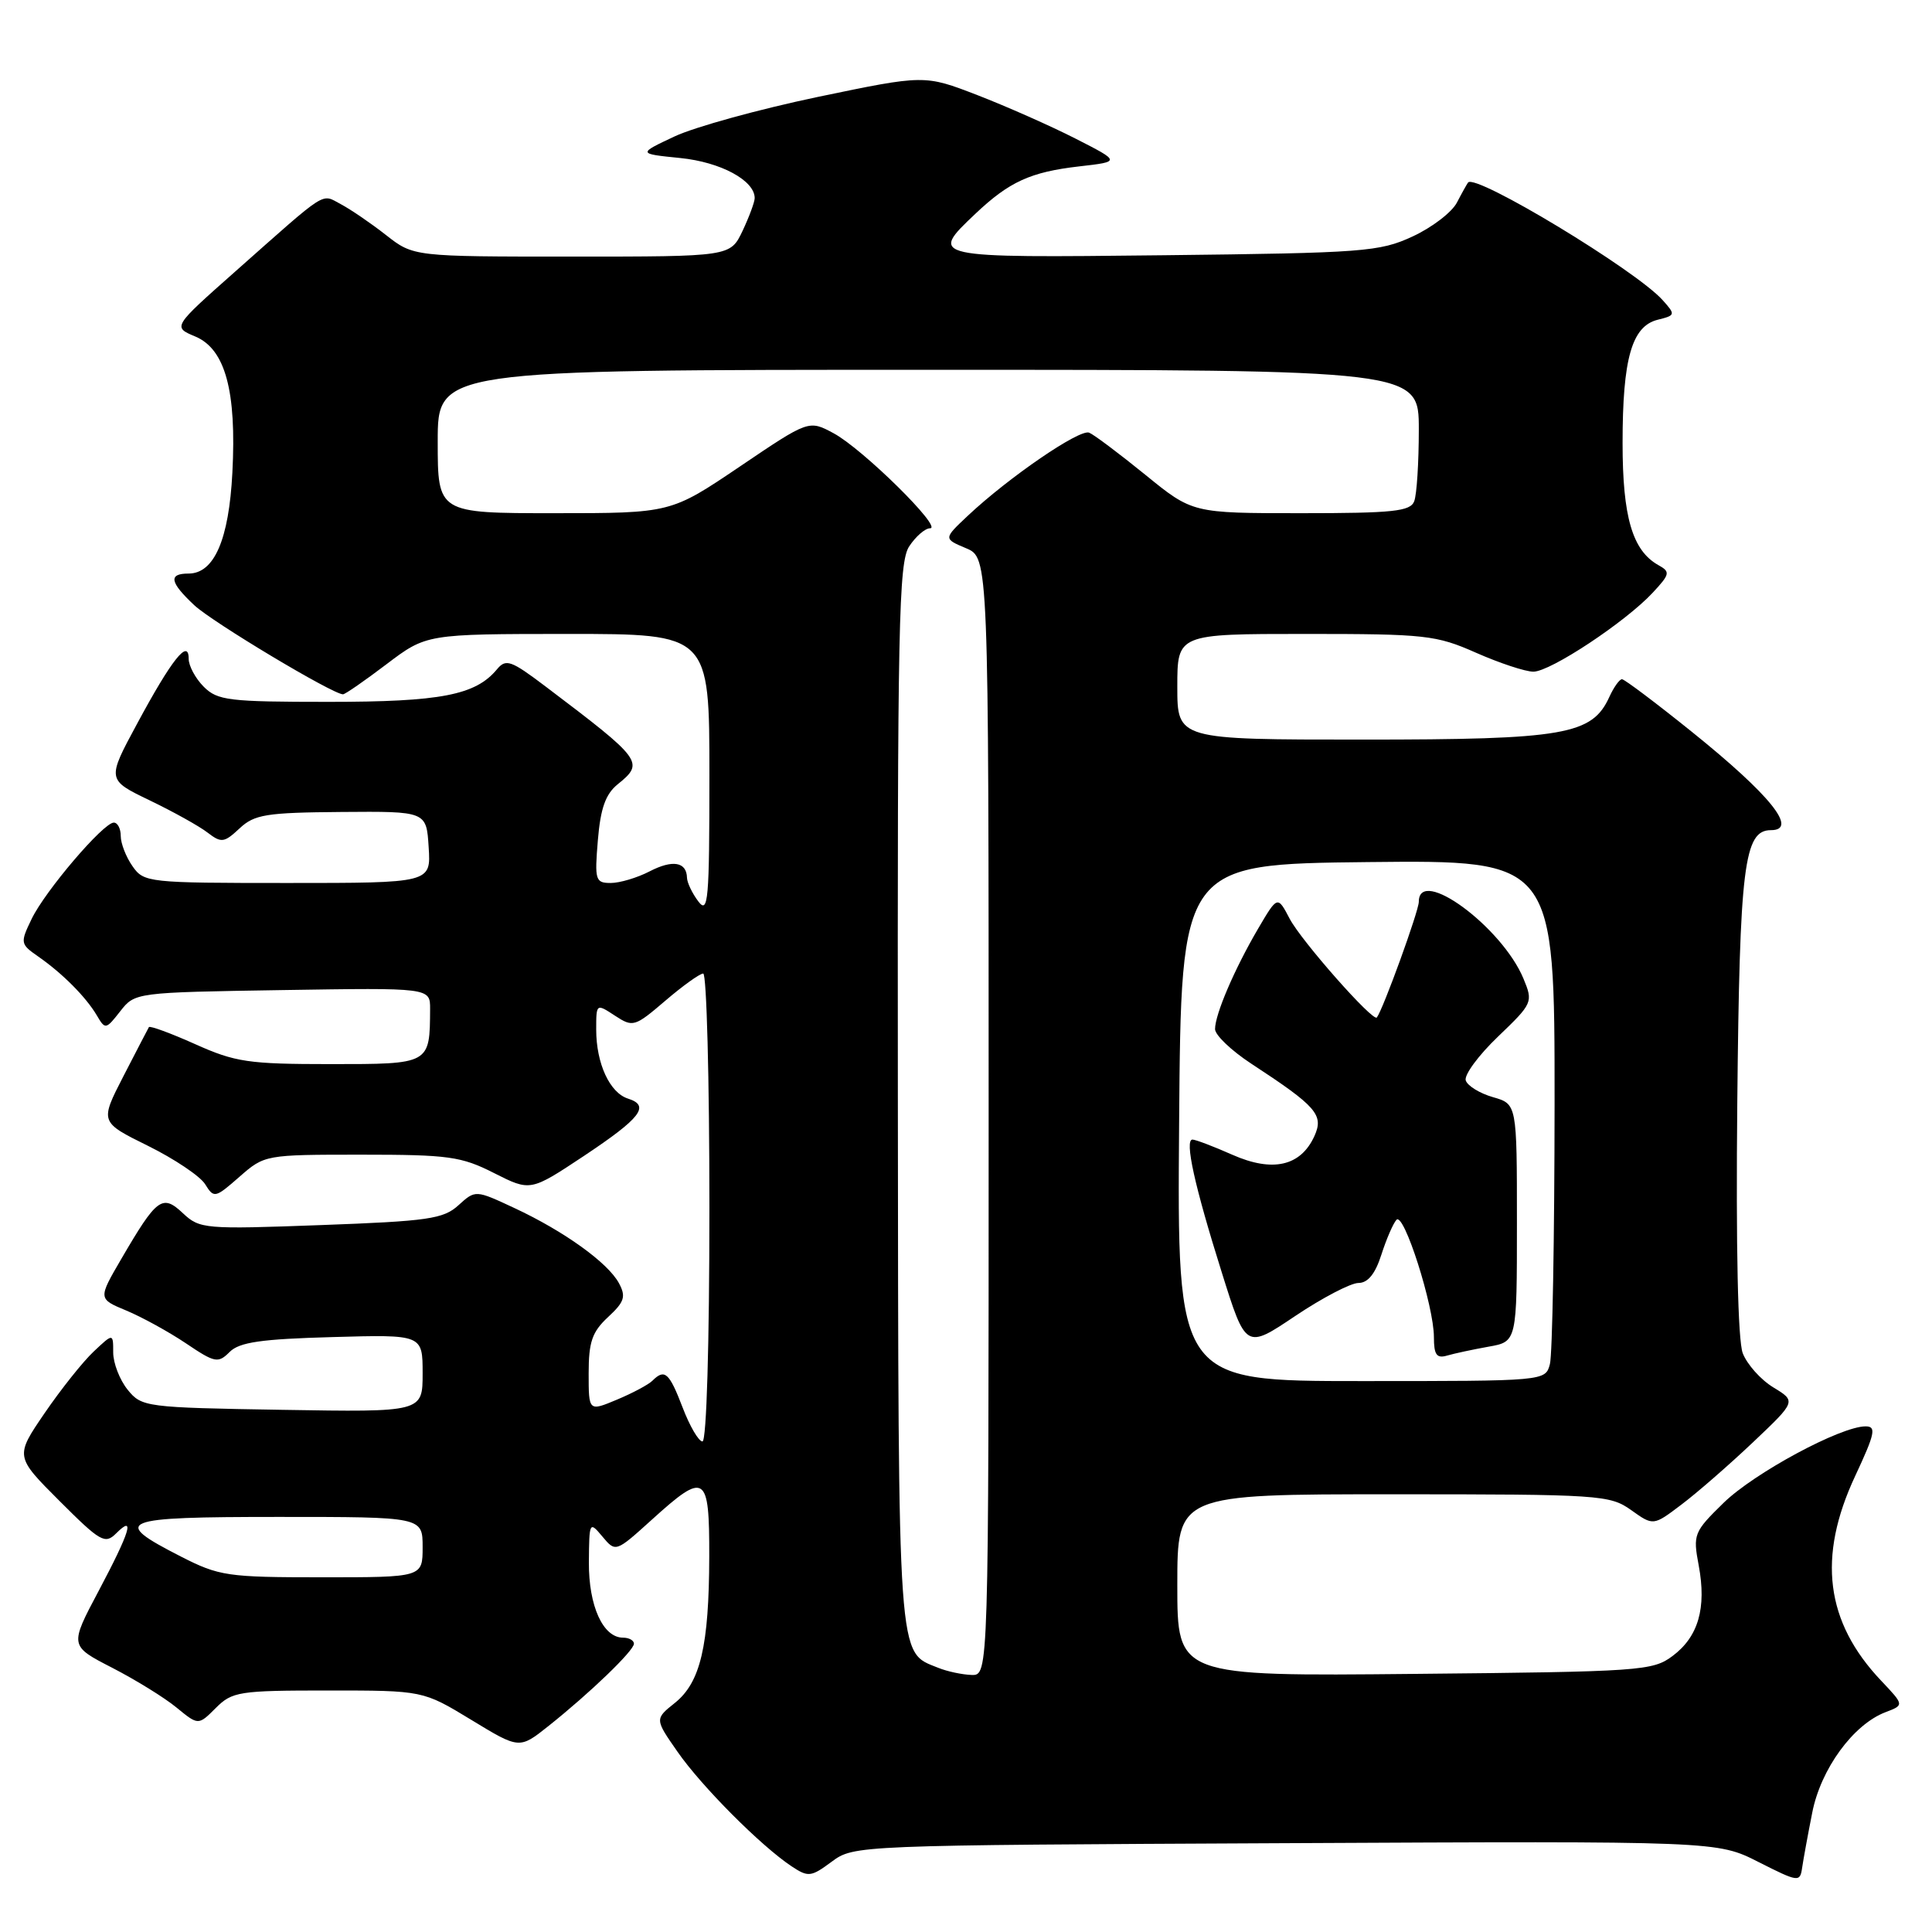 <?xml version="1.0" encoding="UTF-8" standalone="no"?>
<!DOCTYPE svg PUBLIC "-//W3C//DTD SVG 1.1//EN" "http://www.w3.org/Graphics/SVG/1.1/DTD/svg11.dtd" >
<svg xmlns="http://www.w3.org/2000/svg" xmlns:xlink="http://www.w3.org/1999/xlink" version="1.1" viewBox="0 0 256 256">
 <g >
 <path fill="currentColor"
d=" M 240.13 240.19 C 241.26 234.40 245.57 228.49 249.85 226.87 C 252.32 225.93 252.32 225.93 249.27 222.71 C 241.88 214.92 240.79 206.33 245.82 195.58 C 248.46 189.93 248.65 189.00 247.20 189.00 C 243.90 189.00 232.45 195.17 228.39 199.13 C 224.44 202.99 224.31 203.30 225.09 207.44 C 226.14 213.07 225.04 216.88 221.62 219.43 C 218.99 221.40 217.39 221.51 187.43 221.80 C 156.00 222.11 156.00 222.11 156.00 210.05 C 156.00 198.00 156.00 198.00 184.60 198.00 C 212.01 198.00 213.31 198.09 216.13 200.09 C 219.07 202.19 219.07 202.19 222.78 199.38 C 224.83 197.84 229.09 194.13 232.26 191.13 C 238.01 185.68 238.01 185.68 234.98 183.84 C 233.31 182.83 231.49 180.78 230.92 179.30 C 230.28 177.59 230.01 165.29 230.20 146.05 C 230.51 114.72 231.09 110.00 234.66 110.00 C 238.33 110.00 234.59 105.35 224.18 96.97 C 219.42 93.14 215.25 90.00 214.92 90.00 C 214.59 90.00 213.84 91.05 213.25 92.34 C 210.96 97.37 207.32 98.00 180.60 98.00 C 156.00 98.00 156.00 98.00 156.00 91.00 C 156.00 84.00 156.00 84.00 172.97 84.00 C 188.90 84.00 190.29 84.15 195.60 86.50 C 198.71 87.87 202.12 89.00 203.18 89.00 C 205.44 89.00 215.39 82.41 218.99 78.54 C 221.29 76.07 221.35 75.77 219.74 74.88 C 216.30 72.95 215.00 68.50 215.00 58.70 C 215.00 47.53 216.22 43.23 219.65 42.37 C 222.02 41.78 222.04 41.70 220.30 39.76 C 216.74 35.79 195.54 22.98 194.53 24.18 C 194.39 24.36 193.72 25.55 193.05 26.84 C 192.38 28.13 189.73 30.16 187.16 31.34 C 182.80 33.36 180.70 33.52 154.25 33.82 C 123.10 34.17 123.07 34.17 129.25 28.32 C 133.73 24.08 136.55 22.79 142.98 22.05 C 148.50 21.42 148.50 21.42 142.50 18.36 C 139.20 16.68 133.35 14.09 129.50 12.60 C 122.50 9.90 122.50 9.90 108.38 12.84 C 100.61 14.47 92.06 16.82 89.38 18.08 C 84.50 20.37 84.50 20.37 90.15 20.94 C 95.50 21.48 100.00 23.91 100.00 26.25 C 100.00 26.77 99.27 28.73 98.39 30.60 C 96.77 34.00 96.77 34.00 75.78 34.00 C 54.79 34.00 54.79 34.00 51.14 31.14 C 49.14 29.57 46.45 27.74 45.17 27.06 C 42.50 25.66 43.61 24.96 31.19 35.96 C 22.87 43.33 22.87 43.33 25.88 44.59 C 29.85 46.26 31.36 51.81 30.79 62.64 C 30.33 71.52 28.38 76.00 24.98 76.00 C 22.28 76.00 22.49 77.15 25.75 80.20 C 28.17 82.46 44.09 92.00 45.45 92.00 C 45.73 92.00 48.33 90.20 51.23 88.00 C 56.50 84.01 56.50 84.01 75.25 84.00 C 94.00 84.00 94.00 84.00 94.00 102.69 C 94.00 119.34 93.84 121.17 92.53 119.44 C 91.72 118.37 91.05 116.96 91.03 116.31 C 90.98 114.20 89.13 113.88 86.08 115.46 C 84.44 116.31 82.12 117.00 80.93 117.00 C 78.89 117.00 78.78 116.63 79.22 111.33 C 79.57 107.11 80.24 105.22 81.85 103.92 C 85.41 101.04 85.16 100.70 72.34 91.00 C 67.69 87.48 67.04 87.25 65.84 88.70 C 63.00 92.11 58.41 93.00 43.53 93.00 C 30.33 93.00 28.82 92.82 27.00 91.00 C 25.90 89.90 25.00 88.23 25.00 87.29 C 25.00 84.55 22.75 87.38 18.16 95.91 C 14.16 103.32 14.16 103.32 19.83 106.05 C 22.95 107.55 26.40 109.47 27.50 110.32 C 29.33 111.72 29.69 111.68 31.74 109.77 C 33.71 107.92 35.26 107.67 45.24 107.59 C 56.50 107.50 56.50 107.50 56.80 112.25 C 57.11 117.00 57.11 117.00 38.11 117.00 C 19.61 117.00 19.07 116.94 17.56 114.78 C 16.70 113.56 16.00 111.76 16.00 110.78 C 16.00 109.80 15.59 109.00 15.08 109.00 C 13.70 109.00 5.98 118.05 4.19 121.77 C 2.66 124.94 2.69 125.09 5.06 126.74 C 8.28 128.98 11.38 132.10 12.82 134.53 C 13.94 136.45 14.03 136.43 15.93 134.00 C 17.88 131.51 17.93 131.50 37.44 131.19 C 57.00 130.88 57.00 130.88 56.99 133.69 C 56.95 141.04 57.03 141.00 43.76 141.00 C 32.93 141.00 31.17 140.74 25.85 138.35 C 22.61 136.90 19.86 135.89 19.73 136.10 C 19.60 136.32 18.09 139.24 16.36 142.59 C 13.23 148.68 13.23 148.68 19.59 151.82 C 23.09 153.55 26.51 155.84 27.18 156.91 C 28.35 158.80 28.50 158.76 31.73 155.93 C 35.05 153.02 35.14 153.00 47.87 153.00 C 59.44 153.00 61.12 153.23 65.47 155.44 C 70.28 157.87 70.28 157.87 77.34 153.19 C 84.93 148.14 86.19 146.51 83.21 145.57 C 80.79 144.80 79.00 140.91 79.00 136.43 C 79.00 132.96 79.01 132.96 81.48 134.58 C 83.87 136.14 84.09 136.08 88.16 132.60 C 90.47 130.62 92.73 129.00 93.18 129.00 C 93.63 129.00 94.00 142.95 94.00 160.00 C 94.00 178.14 93.62 191.00 93.08 191.00 C 92.58 191.00 91.39 188.97 90.45 186.50 C 88.67 181.86 88.08 181.33 86.45 182.95 C 85.93 183.47 83.81 184.60 81.75 185.46 C 78.00 187.03 78.00 187.03 78.00 181.97 C 78.00 177.81 78.46 176.48 80.57 174.52 C 82.74 172.51 82.97 171.81 82.02 170.04 C 80.57 167.33 74.76 163.15 68.18 160.08 C 63.00 157.66 63.00 157.66 60.75 159.70 C 58.75 161.52 56.73 161.81 42.52 162.33 C 27.13 162.90 26.46 162.84 24.25 160.77 C 21.51 158.19 20.80 158.71 16.08 166.80 C 12.99 172.10 12.99 172.10 16.75 173.66 C 18.81 174.52 22.36 176.47 24.64 178.00 C 28.48 180.59 28.90 180.67 30.43 179.14 C 31.72 177.85 34.58 177.43 44.03 177.17 C 56.00 176.83 56.00 176.83 56.00 181.98 C 56.00 187.12 56.00 187.12 37.41 186.81 C 19.26 186.51 18.77 186.44 16.91 184.14 C 15.86 182.84 15.00 180.62 15.00 179.21 C 15.00 176.65 15.00 176.65 12.42 179.08 C 11.00 180.41 8.07 184.09 5.91 187.25 C 1.99 192.99 1.99 192.99 7.89 198.89 C 13.31 204.31 13.92 204.65 15.39 203.18 C 17.95 200.62 17.24 202.95 13.08 210.79 C 9.21 218.08 9.21 218.08 14.85 220.98 C 17.96 222.58 21.80 224.95 23.39 226.26 C 26.28 228.63 26.28 228.63 28.59 226.32 C 30.77 224.14 31.67 224.00 43.47 224.00 C 56.04 224.00 56.04 224.00 62.43 227.88 C 68.82 231.77 68.82 231.77 72.66 228.72 C 78.20 224.31 84.00 218.72 84.00 217.80 C 84.00 217.36 83.35 217.00 82.56 217.00 C 79.90 217.00 78.00 212.80 78.03 207.03 C 78.07 201.62 78.11 201.55 79.82 203.60 C 81.58 205.70 81.58 205.70 86.39 201.35 C 93.47 194.94 94.00 195.29 93.98 206.25 C 93.95 218.10 92.81 222.93 89.43 225.64 C 86.75 227.78 86.75 227.78 89.79 232.14 C 92.97 236.71 100.82 244.59 104.88 247.29 C 107.10 248.76 107.46 248.72 110.21 246.68 C 113.16 244.51 113.33 244.50 170.36 244.23 C 227.55 243.95 227.55 243.95 233.02 246.73 C 238.30 249.40 238.51 249.43 238.79 247.50 C 238.95 246.40 239.55 243.11 240.13 240.19 Z  M 124.31 220.99 C 118.89 218.81 119.05 221.16 118.97 145.11 C 118.91 82.75 119.08 74.53 120.47 72.40 C 121.34 71.08 122.58 70.00 123.24 70.00 C 124.98 70.00 114.31 59.48 110.46 57.41 C 107.17 55.64 107.17 55.64 98.03 61.82 C 88.88 68.00 88.88 68.00 73.44 68.00 C 58.00 68.00 58.00 68.00 58.00 58.50 C 58.00 49.00 58.00 49.00 123.00 49.00 C 188.00 49.00 188.00 49.00 188.00 56.92 C 188.00 61.27 187.73 65.55 187.39 66.42 C 186.88 67.76 184.60 68.00 172.40 68.00 C 158.01 68.00 158.01 68.00 151.76 62.91 C 148.31 60.11 144.97 57.60 144.32 57.33 C 143.06 56.81 133.67 63.24 128.25 68.33 C 125.01 71.38 125.01 71.38 128.00 72.64 C 131.00 73.90 131.00 73.90 131.00 147.95 C 131.00 222.00 131.00 222.00 128.75 221.94 C 127.51 221.90 125.51 221.48 124.31 220.99 Z  M 23.97 206.25 C 14.58 201.45 15.69 201.00 36.92 201.00 C 56.00 201.00 56.00 201.00 56.00 205.00 C 56.00 209.00 56.00 209.00 42.68 209.00 C 30.12 209.00 29.05 208.84 23.97 206.25 Z  M 156.24 148.75 C 156.50 114.50 156.50 114.50 181.25 114.23 C 206.00 113.97 206.00 113.97 205.99 146.23 C 205.98 163.98 205.70 179.51 205.37 180.75 C 204.77 183.00 204.77 183.00 180.37 183.00 C 155.97 183.00 155.97 183.00 156.24 148.75 Z  M 197.25 178.44 C 201.00 177.78 201.00 177.78 201.00 162.03 C 201.00 146.29 201.00 146.29 197.83 145.38 C 196.08 144.88 194.46 143.88 194.22 143.17 C 193.98 142.45 195.90 139.84 198.49 137.36 C 203.09 132.95 203.16 132.79 201.87 129.68 C 199.02 122.81 188.00 114.71 188.00 119.49 C 188.00 120.70 183.29 133.69 182.44 134.82 C 181.95 135.46 172.44 124.69 170.89 121.74 C 169.28 118.67 169.28 118.67 166.69 123.08 C 163.57 128.41 161.00 134.41 161.00 136.36 C 161.00 137.15 163.14 139.19 165.75 140.91 C 174.49 146.63 175.44 147.73 174.16 150.55 C 172.34 154.53 168.63 155.37 163.29 153.01 C 160.79 151.90 158.41 151.00 158.01 151.00 C 156.93 151.00 158.28 157.13 161.90 168.63 C 165.08 178.77 165.08 178.77 171.62 174.38 C 175.21 171.97 178.99 170.00 180.00 170.00 C 181.25 170.00 182.23 168.79 183.04 166.25 C 183.70 164.19 184.60 162.11 185.04 161.63 C 186.02 160.56 190.00 173.05 190.00 177.17 C 190.00 179.52 190.36 180.03 191.75 179.62 C 192.71 179.34 195.19 178.81 197.25 178.44 Z "/>
</g>
</svg>